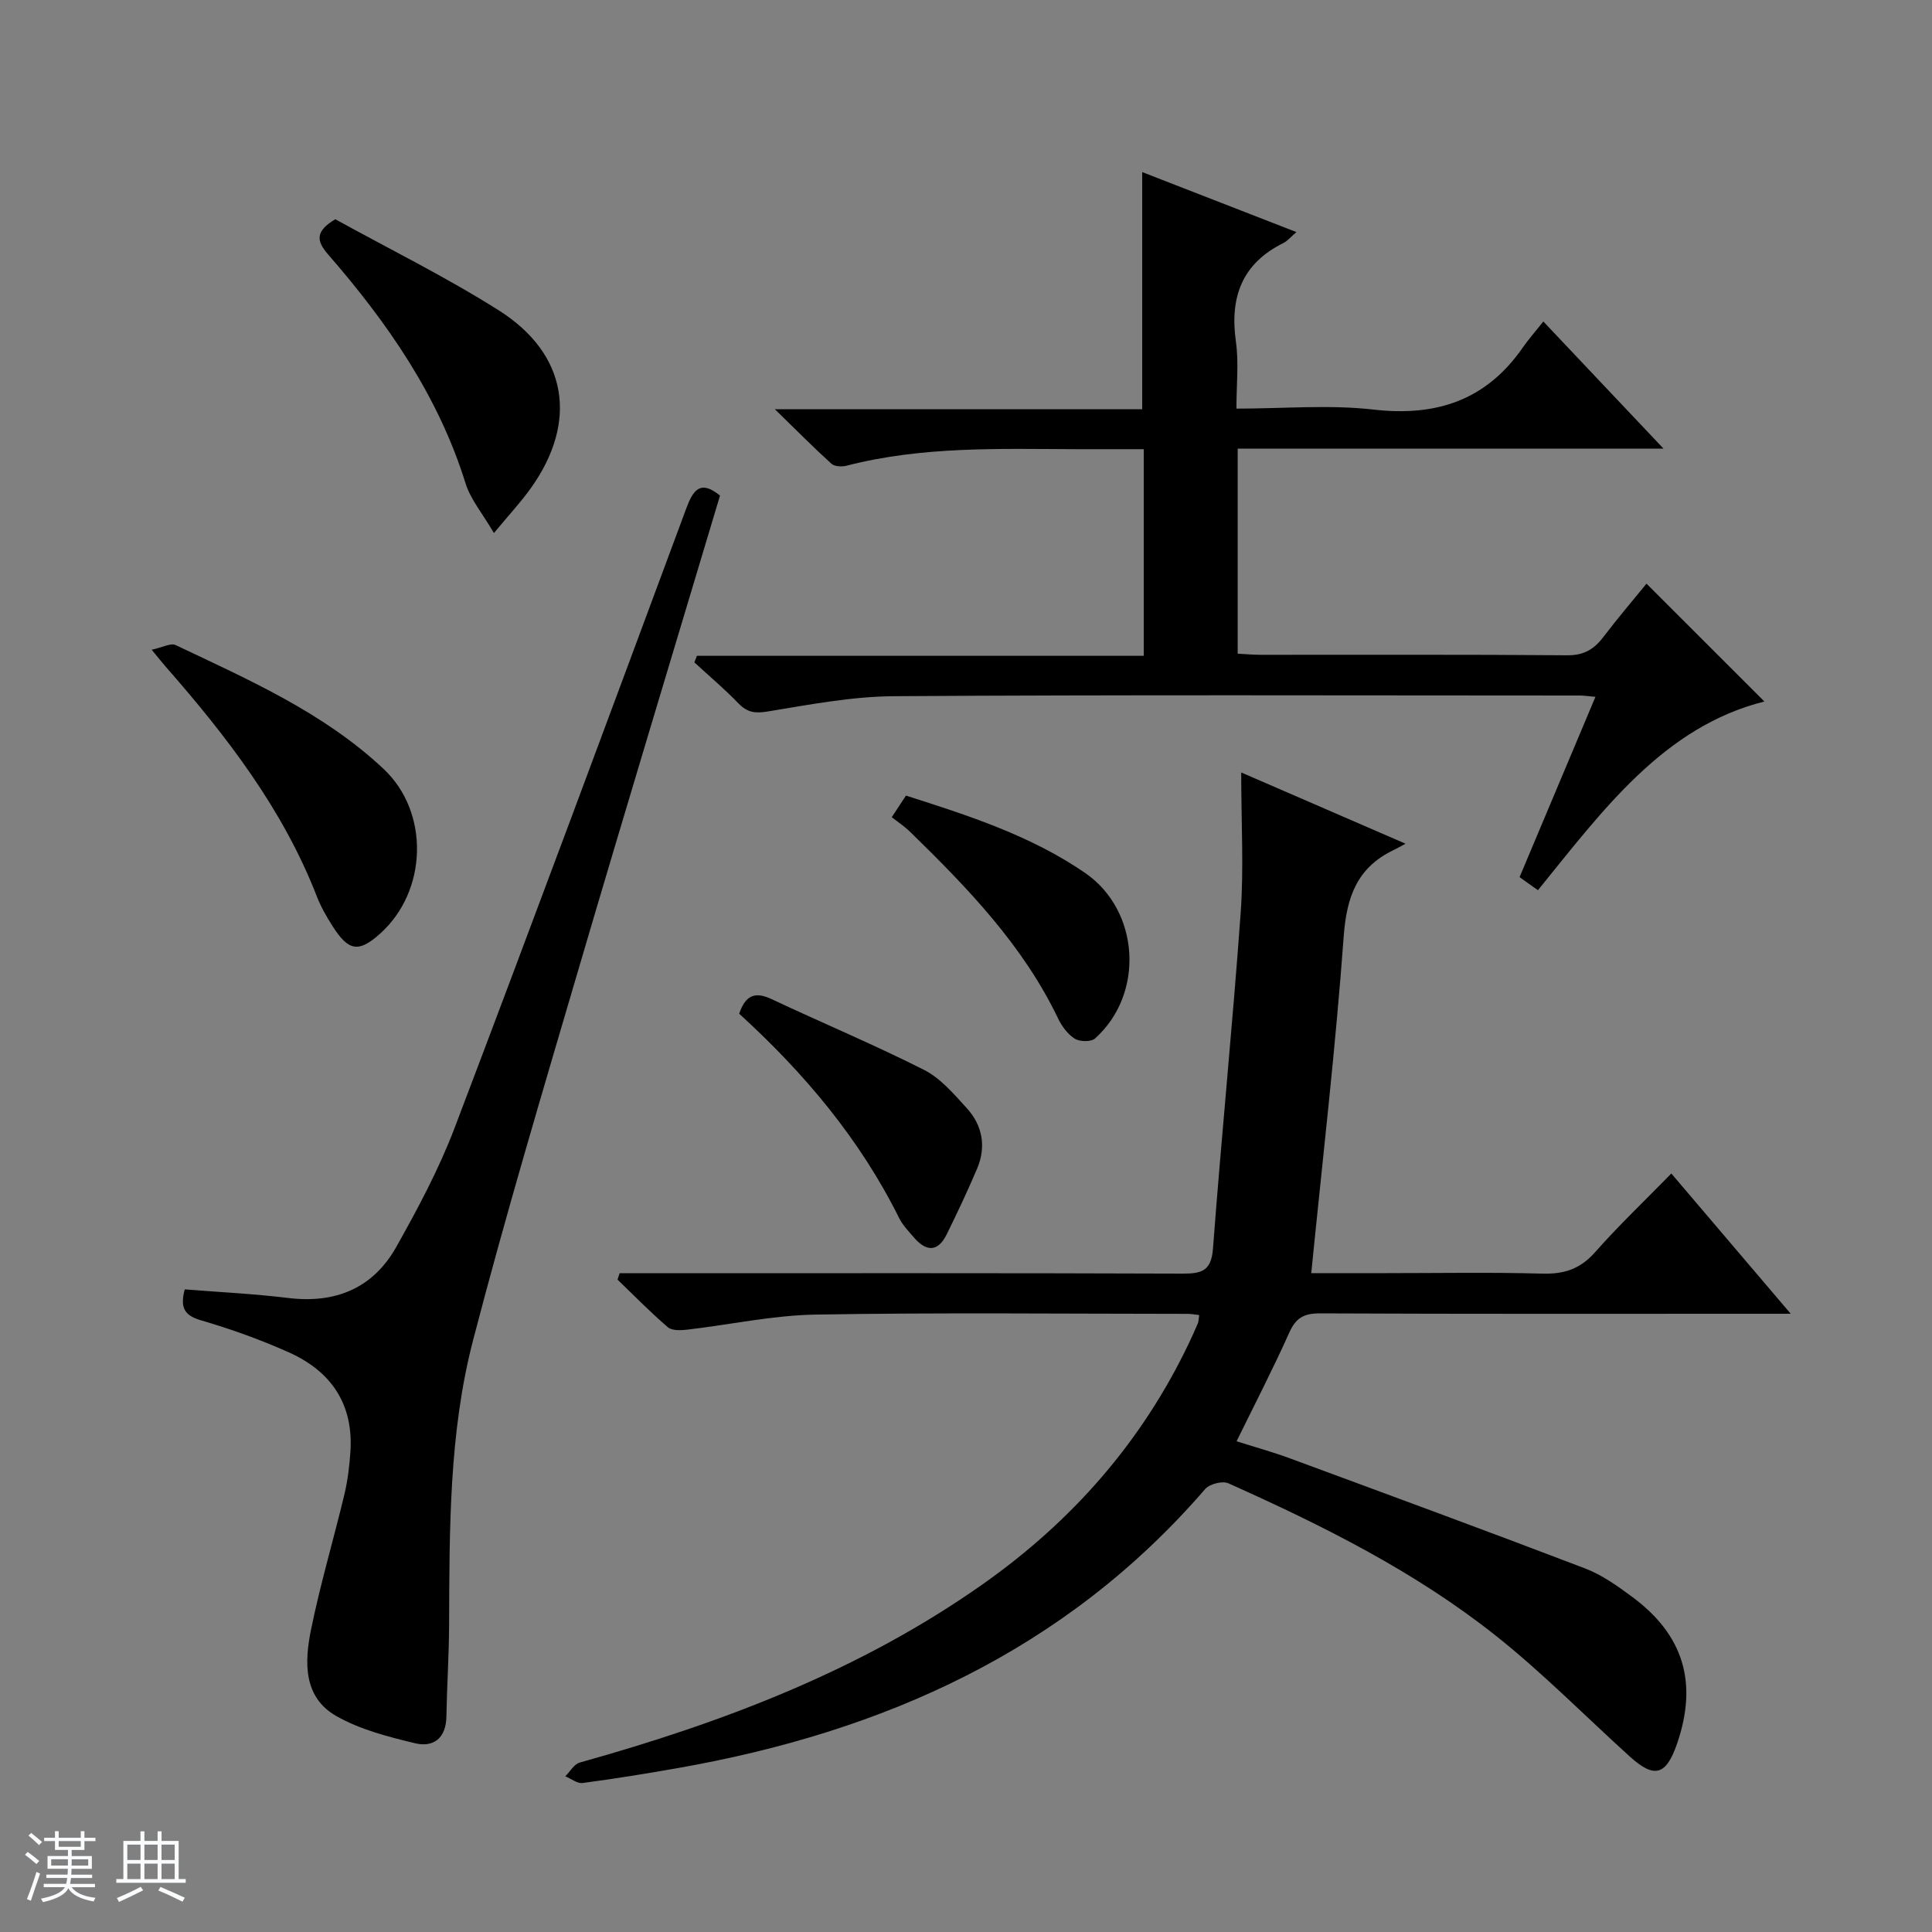 <svg enable-background="new 0 0 400 400" viewBox="0 0 400 400" xmlns="http://www.w3.org/2000/svg"><rect x="0" y="0" width="400" height="400" fill="#808080" stroke="none"/><path d="m5.17 384 .56-.58c.85.61 1.65 1.24 2.4 1.87l-.59.64c-.84-.73-1.63-1.38-2.37-1.93m1.22 9.53-.82-.34c.71-1.76 1.37-3.64 1.98-5.63.24.13.5.25.76.36-.6 1.67-1.24 3.54-1.92 5.61m-.5-13.5.57-.54c.56.44 1.31 1.06 2.26 1.87l-.64.64c-.68-.66-1.41-1.32-2.19-1.97m3.25.46h2.24v-1.36h.77v1.36h4.57v-1.36h.76v1.36h2.28v.69h-2.28v1.84h-2.64v1.26h4.18v2.64h-4.21c0 .45-.02.86-.05 1.21h4.32v.69h-4.38c-.04.34-.1.75-.19 1.22h5.15v.69h-4.82c.87 1.19 2.51 1.92 4.93 2.19-.17.31-.3.57-.37.76-2.77-.49-4.52-1.41-5.26-2.76-.56 1.26-2.3 2.23-5.24 2.9-.12-.24-.26-.48-.43-.72 2.73-.55 4.38-1.34 4.96-2.38h-4.38v-.69h4.65c.1-.38.17-.79.21-1.22h-4.32v-.69h4.4c.03-.34.05-.75.05-1.21h-4.2v-2.64h4.23v-1.26h-2.69v-1.84h-2.24zm1.46 4.46v1.29h3.45c.01-.4.02-.57.01-.53v-.32-.45h-3.46zm1.55-2.59h4.57v-1.19h-4.57zm6.11 2.59h-3.42v.77c-.01.19-.01.37-.02.53h3.44z" fill="#fafbfc"/><path d="m32.63 379.16h.82v1.98h3.54v7.89h1.46v.78h-14.37v-.78h1.46v-7.89h3.54v-1.98h.82v1.98h2.73zm-3.49 11.48.5.73c-1.61.82-3.28 1.63-5 2.41-.13-.27-.28-.55-.44-.82 1.75-.72 3.4-1.49 4.94-2.32m-2.78-5.55h2.73v-3.18h-2.73zm0 3.95h2.73v-3.2h-2.73zm3.54-3.95h2.73v-3.18h-2.73zm0 3.95h2.73v-3.2h-2.73zm7.89 4.68c-1.84-.92-3.51-1.7-5.02-2.32l.45-.73c1.89.8 3.57 1.55 5.04 2.23zm-1.62-11.81h-2.73v3.18h2.73zm-2.73 7.13h2.73v-3.2h-2.73v3.19z" fill="#fafbfc"/><g fill="#000001"><path d="m271.48 263.59h15.36c10.83 0 21.67-.2 32.49.1 4.51.13 7.85-.97 10.91-4.43 4.84-5.48 10.15-10.53 15.79-16.3 8.24 9.67 16.1 18.91 24.72 29.04-2.94 0-4.7 0-6.45 0-30.33 0-60.65.06-90.98-.08-3.32-.02-5.02.91-6.39 3.98-3.31 7.41-7.05 14.63-10.91 22.5 3.71 1.18 7.45 2.21 11.08 3.55 20.38 7.52 40.77 15.02 61.06 22.77 3.51 1.34 6.73 3.64 9.79 5.91 10.65 7.89 13.59 17.8 9.27 30.37-2.27 6.6-4.7 7.28-9.79 2.67-9.24-8.37-18.03-17.31-27.77-25.04-16.77-13.31-35.87-22.81-55.34-31.53-1.22-.55-3.89.14-4.8 1.19-28.91 33.48-66.6 50.29-109.23 57.78-6.53 1.15-13.08 2.21-19.66 3.08-1.12.15-2.39-.9-3.59-1.39.99-.98 1.82-2.52 2.99-2.84 29.62-8.28 58.11-19.06 83.47-36.95 18.46-13.02 32.91-29.44 42.66-49.9.64-1.35 1.27-2.71 1.84-4.09.18-.43.16-.95.28-1.71-.88-.1-1.65-.25-2.42-.25-25.66-.01-51.33-.29-76.98.15-8.9.15-17.77 2.1-26.67 3.13-1.31.15-3.1.21-3.95-.52-3.62-3.11-6.97-6.54-10.41-9.85.15-.44.3-.88.44-1.32h5.65c36.99 0 73.98-.06 110.98.08 4.01.01 5.87-.65 6.22-5.24 1.74-23.18 4.07-46.31 5.73-69.49.66-9.21.11-18.51.11-29.03 12.04 5.22 22.47 9.74 34.02 14.75-1.3.7-1.89 1.04-2.5 1.33-7.52 3.61-9.7 9.68-10.3 17.84-1.67 22.97-4.34 45.9-6.72 69.74z"/><path d="m319.53 66.56c8.69 9.19 16.42 17.37 24.88 26.32-29.92 0-58.92 0-88.16 0v42.46c1.57.08 3.16.23 4.75.23 21.16.02 42.32-.08 63.47.1 3.46.03 5.55-1.24 7.49-3.79 3.02-3.97 6.26-7.76 8.93-11.04 8.25 8.25 16.41 16.41 24.41 24.4-20.86 5.23-33.43 22.49-46.89 39.07-1.32-.94-2.49-1.77-3.8-2.71 5.24-12.46 10.37-24.65 15.71-37.33-1.48-.13-2.4-.27-3.31-.27-47.31-.01-94.63-.17-141.94.14-8.73.06-17.49 1.75-26.15 3.17-2.63.43-4.23.19-6.05-1.7-2.87-2.98-6.06-5.66-9.11-8.47.18-.45.36-.91.53-1.36h92.51c0-14.59 0-28.36 0-42.78-4.71 0-9.31.01-13.91 0-15.96-.06-31.95-.63-47.63 3.42-.96.25-2.47.18-3.12-.41-3.65-3.3-7.11-6.8-11.72-11.29h76.06c0-16.53 0-32.55 0-49.09 10.53 4.1 20.98 8.16 31.93 12.42-1.23 1.05-1.86 1.85-2.69 2.26-8.61 4.26-11.13 11.24-9.84 20.42.62 4.37.11 8.89.11 13.87 9.8 0 19.2-.85 28.37.2 13.07 1.49 23.37-1.94 30.94-12.88 1.14-1.65 2.48-3.15 4.23-5.36z"/><path d="m38.25 266.95c7.25.58 14.35.92 21.4 1.78 9.82 1.2 17.59-2.01 22.41-10.59 4.46-7.94 8.8-16.06 12.03-24.54 16.23-42.7 32.1-85.53 48-128.35 1.42-3.83 2.94-5.96 6.98-2.64-9.76 32.63-19.63 65.17-29.22 97.8-7.53 25.63-15.19 51.24-21.91 77.09-5.01 19.27-4.87 39.2-4.96 59.01-.03 6.31-.45 12.62-.56 18.94-.08 4.39-2.66 6.38-6.44 5.48-5.6-1.34-11.41-2.83-16.35-5.64-6.89-3.92-6.59-11.23-5.24-17.87 1.91-9.41 4.67-18.65 6.91-28 .69-2.89 1.05-5.89 1.25-8.86.62-9.41-3.55-16.45-12.75-20.57-5.89-2.64-12.02-4.83-18.21-6.64-3.39-1-4.36-2.57-3.34-6.4z"/><path d="m31.4 134.52c2.29-.49 3.96-1.44 4.95-.97 15.16 7.2 30.63 13.97 43.07 25.65 9.57 8.98 9.09 25.29-.7 34.08-4.43 3.98-6.53 3.7-9.84-1.49-1.24-1.95-2.43-4-3.26-6.14-7.03-18.13-18.68-33.2-31.32-47.63-.65-.75-1.26-1.52-2.9-3.5z"/><path d="m69.42 45.39c11.02 6.09 22.81 11.89 33.85 18.87 14.26 9.02 16.46 23.03 6.65 36.79-2.08 2.91-4.54 5.55-7.66 9.31-2.39-4.1-4.84-6.97-5.87-10.28-5.65-18.17-16.22-33.33-28.5-47.45-2.43-2.8-2.6-4.77 1.53-7.24z"/><path d="m153.04 209.88c1.34-3.96 3.39-4.58 6.69-3.03 10.5 4.94 21.22 9.42 31.57 14.65 3.42 1.73 6.18 4.99 8.85 7.92 3.28 3.59 4.07 7.99 2.15 12.54-1.94 4.58-4.08 9.08-6.27 13.55-1.86 3.8-4.3 3.65-6.86.64-1.08-1.26-2.29-2.5-3.01-3.96-8.12-16.34-19.63-30.02-33.12-42.31z"/><path d="m184.63 169.19c1.23-1.86 2.02-3.07 2.94-4.47 13.02 4.15 25.82 8.28 37.06 15.99 11.35 7.78 12.41 25.05 2.09 34.29-.82.74-3.16.7-4.2.05-1.46-.91-2.67-2.56-3.44-4.16-7.27-15.17-18.71-27.01-30.53-38.55-1.16-1.17-2.57-2.09-3.92-3.15z"/></g></svg>